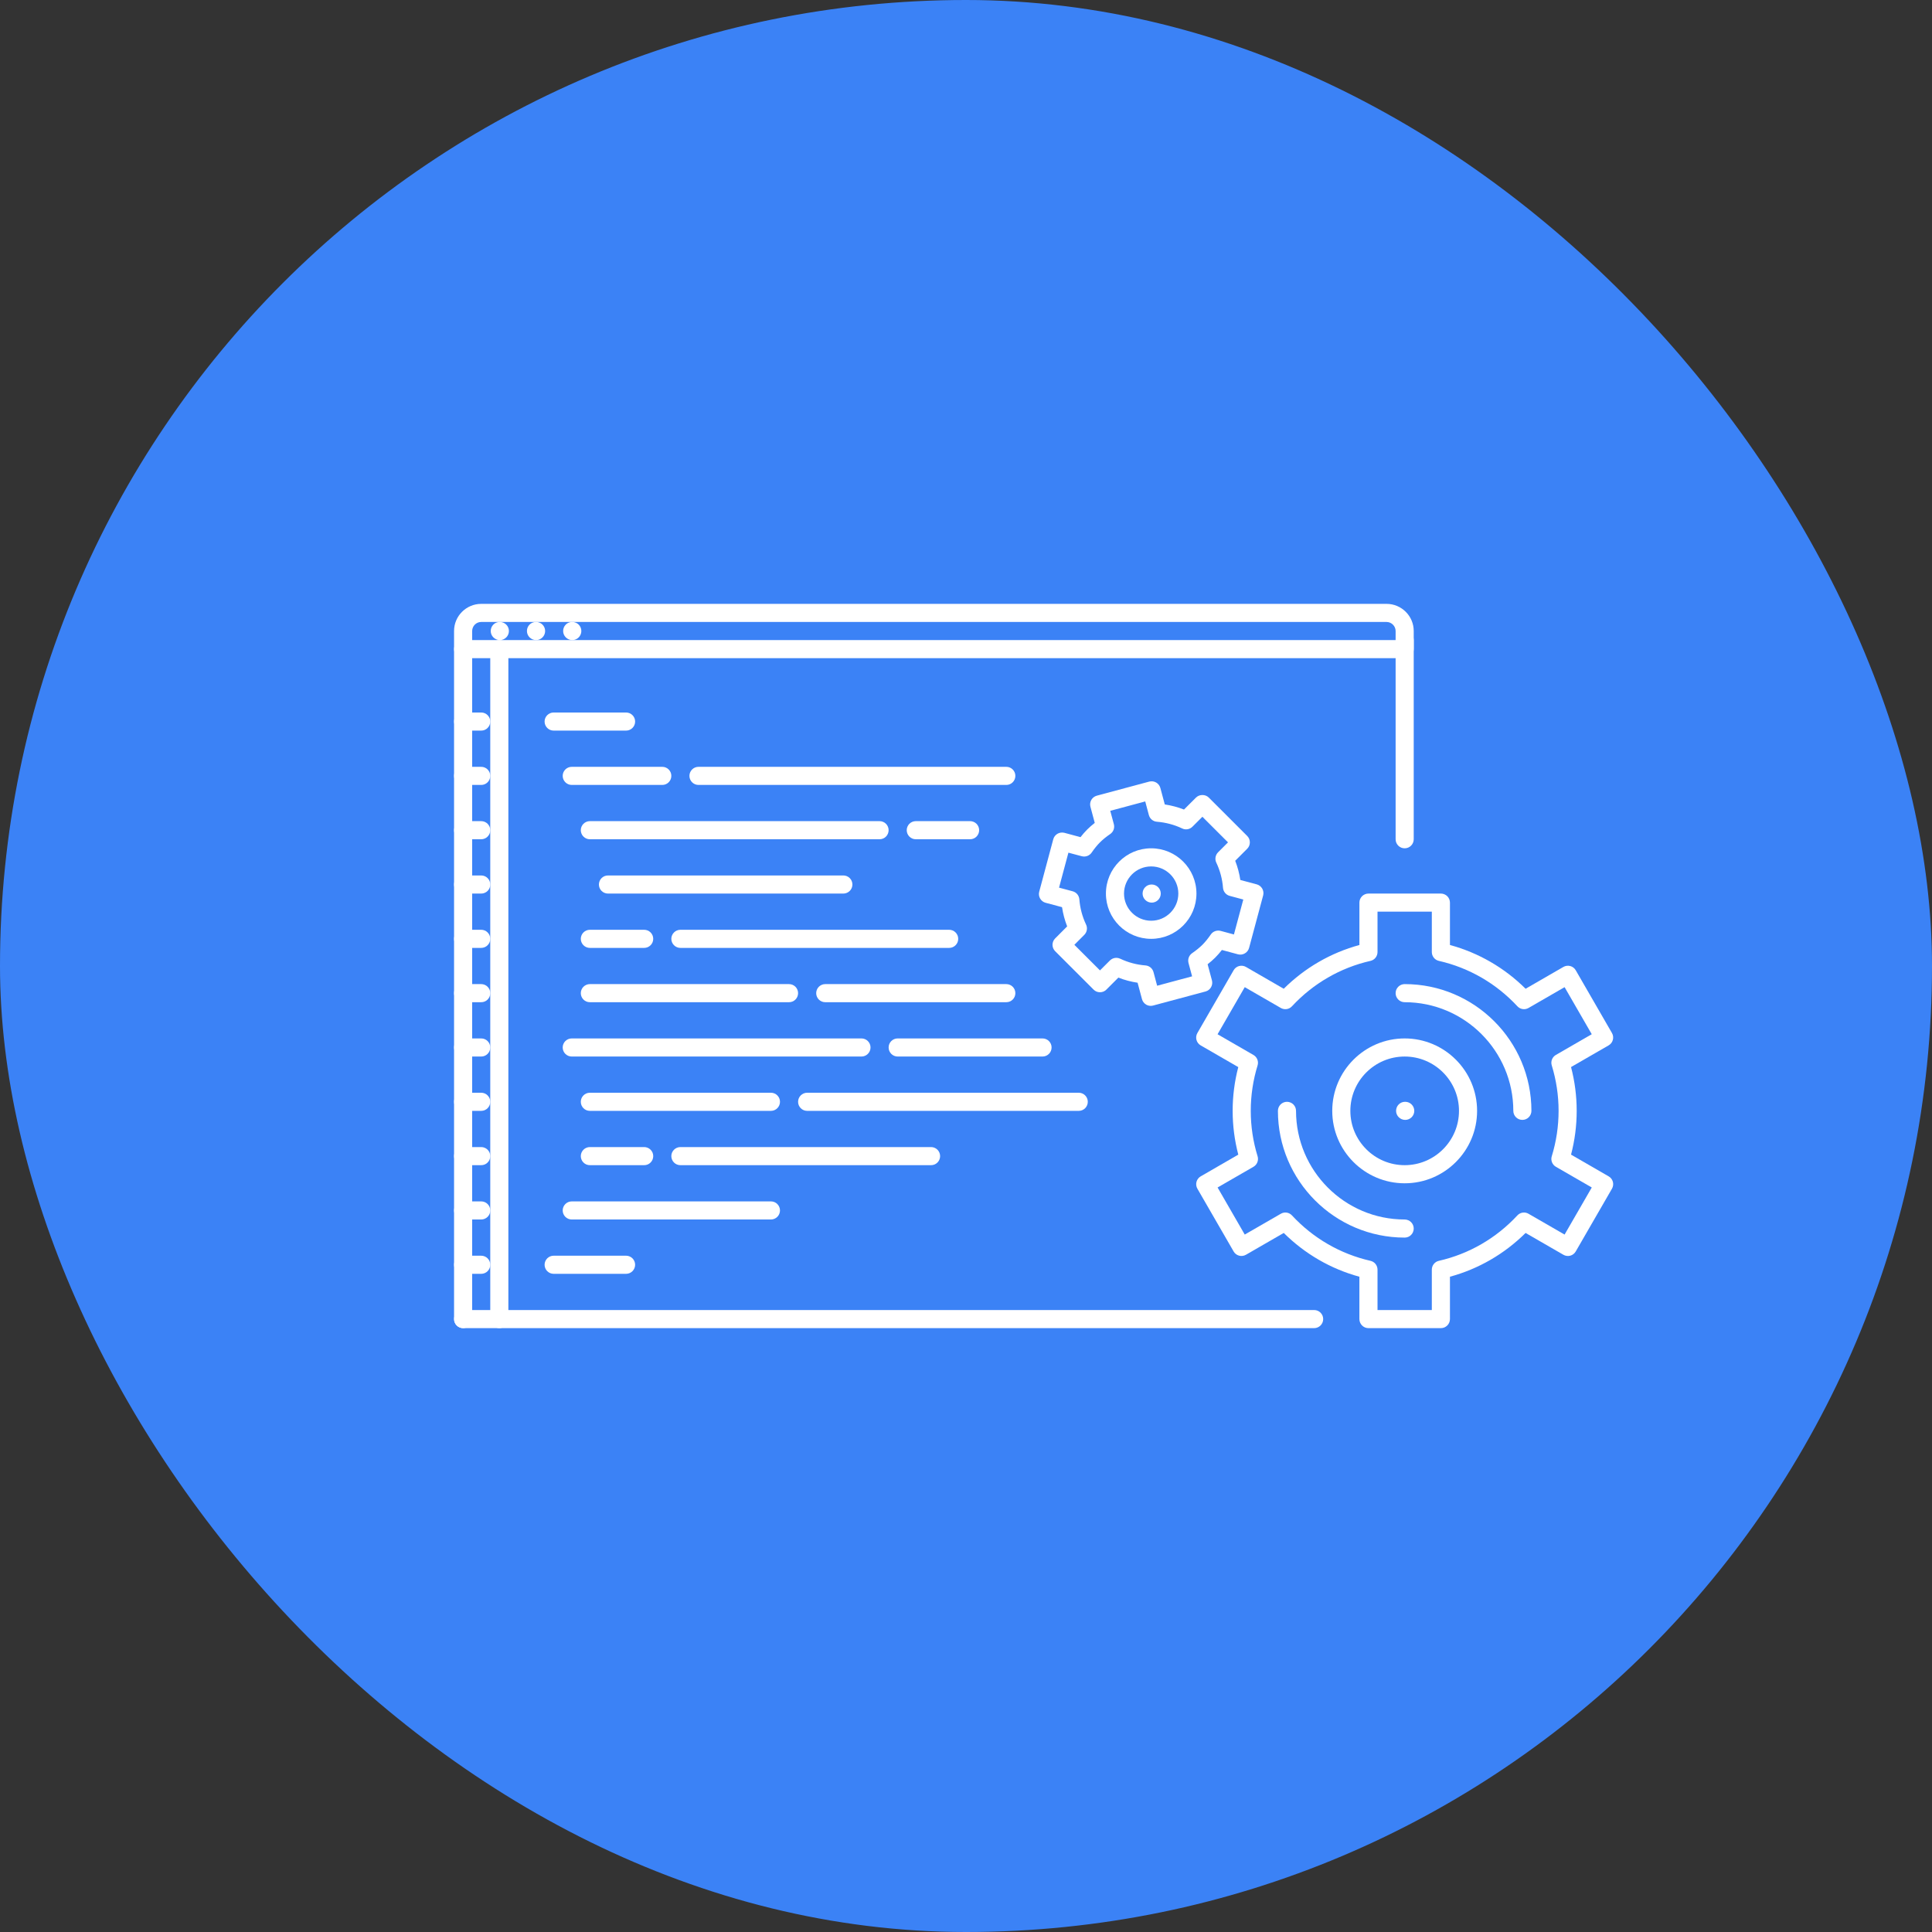 <svg width="100" height="100" viewBox="0 0 100 100" fill="none" xmlns="http://www.w3.org/2000/svg">
<rect x="0" y="0" width="100" height="100" fill="#333333" stroke="none"/>
<rect width="100" height="100" rx="50" fill="#3B82F6"/>
<g clip-path="url(#clip0_45_88)">
<path d="M72.706 61.247C70.638 61.247 68.957 59.565 68.957 57.498C68.957 55.43 70.638 53.749 72.706 53.749C74.773 53.749 76.454 55.43 76.454 57.498C76.454 59.565 74.773 61.247 72.706 61.247ZM72.706 54.686C71.155 54.686 69.894 55.947 69.894 57.498C69.894 59.048 71.155 60.309 72.706 60.309C74.256 60.309 75.517 59.048 75.517 57.498C75.517 55.947 74.256 54.686 72.706 54.686Z" fill="white"/>
<path d="M78.797 57.965C78.736 57.965 78.675 57.953 78.618 57.93C78.561 57.906 78.51 57.872 78.466 57.828C78.422 57.785 78.388 57.733 78.364 57.676C78.341 57.619 78.329 57.558 78.329 57.497C78.329 54.397 75.806 51.874 72.706 51.874C72.644 51.874 72.583 51.862 72.526 51.839C72.469 51.815 72.418 51.781 72.374 51.737C72.331 51.694 72.296 51.642 72.272 51.585C72.249 51.528 72.237 51.467 72.237 51.406C72.237 51.344 72.249 51.283 72.272 51.226C72.296 51.169 72.331 51.118 72.374 51.074C72.418 51.031 72.469 50.996 72.526 50.973C72.583 50.949 72.644 50.937 72.706 50.937C76.323 50.937 79.266 53.88 79.266 57.497C79.266 57.558 79.254 57.619 79.23 57.676C79.207 57.733 79.172 57.785 79.129 57.828C79.085 57.872 79.034 57.906 78.977 57.93C78.92 57.953 78.859 57.965 78.797 57.965ZM72.706 64.058C69.088 64.058 66.145 61.115 66.145 57.498C66.145 57.436 66.157 57.375 66.181 57.318C66.204 57.261 66.239 57.21 66.282 57.166C66.326 57.123 66.377 57.088 66.434 57.065C66.491 57.041 66.552 57.029 66.614 57.029C66.675 57.029 66.736 57.041 66.793 57.065C66.85 57.088 66.902 57.123 66.945 57.166C66.989 57.21 67.023 57.261 67.047 57.318C67.07 57.375 67.082 57.436 67.082 57.498C67.082 60.599 69.605 63.121 72.706 63.121C72.767 63.121 72.828 63.133 72.885 63.157C72.942 63.18 72.993 63.215 73.037 63.258C73.081 63.302 73.115 63.353 73.138 63.41C73.162 63.467 73.174 63.528 73.174 63.59C73.174 63.651 73.162 63.712 73.138 63.769C73.115 63.826 73.081 63.877 73.037 63.921C72.993 63.965 72.942 63.999 72.885 64.023C72.828 64.046 72.767 64.058 72.706 64.058ZM72.734 57.966C72.475 57.966 72.261 57.757 72.261 57.498C72.261 57.239 72.466 57.029 72.724 57.029H72.734C72.992 57.029 73.203 57.239 73.203 57.498C73.203 57.757 72.992 57.966 72.734 57.966ZM59.613 46.72C59.354 46.72 59.14 46.51 59.14 46.251C59.14 45.992 59.345 45.782 59.603 45.782H59.613C59.737 45.783 59.856 45.832 59.944 45.92C60.032 46.008 60.081 46.127 60.081 46.251C60.081 46.375 60.032 46.495 59.944 46.582C59.856 46.67 59.737 46.72 59.613 46.72ZM72.706 43.908C72.644 43.908 72.583 43.896 72.526 43.873C72.469 43.849 72.418 43.814 72.374 43.771C72.331 43.727 72.296 43.676 72.272 43.619C72.249 43.562 72.237 43.501 72.237 43.44V33.13C72.237 32.871 72.447 32.661 72.706 32.661C72.965 32.661 73.174 32.871 73.174 33.13V43.44C73.174 43.501 73.162 43.562 73.138 43.619C73.115 43.676 73.081 43.727 73.037 43.771C72.993 43.814 72.942 43.849 72.885 43.873C72.828 43.896 72.767 43.908 72.706 43.908ZM25.873 33.13C25.614 33.13 25.4 32.921 25.4 32.661C25.4 32.402 25.605 32.193 25.864 32.193H25.873C26.132 32.193 26.341 32.402 26.341 32.661C26.341 32.921 26.132 33.13 25.873 33.13ZM27.747 33.13C27.489 33.13 27.274 32.921 27.274 32.661C27.274 32.402 27.479 32.193 27.738 32.193H27.747C28.006 32.193 28.216 32.402 28.216 32.661C28.216 32.921 28.006 33.13 27.747 33.13ZM29.622 33.13C29.363 33.13 29.148 32.921 29.148 32.661C29.148 32.402 29.353 32.193 29.612 32.193H29.622C29.881 32.193 30.09 32.402 30.09 32.661C30.09 32.921 29.881 33.13 29.622 33.13Z" fill="white"/>
<path d="M72.706 34.067H23.971C23.909 34.067 23.848 34.055 23.791 34.032C23.734 34.008 23.683 33.974 23.639 33.93C23.596 33.887 23.561 33.835 23.538 33.778C23.514 33.721 23.502 33.66 23.502 33.599V32.661C23.502 31.886 24.133 31.256 24.908 31.256H71.768C72.544 31.256 73.174 31.886 73.174 32.661V33.599C73.174 33.66 73.162 33.721 73.138 33.778C73.115 33.835 73.081 33.887 73.037 33.93C72.993 33.974 72.942 34.008 72.885 34.032C72.828 34.055 72.767 34.067 72.706 34.067ZM24.439 33.13H72.237V32.661C72.237 32.407 72.023 32.193 71.768 32.193H24.908C24.783 32.193 24.664 32.242 24.576 32.33C24.489 32.418 24.439 32.537 24.439 32.661V33.13Z" fill="white"/>
<path d="M23.971 68.744C23.909 68.744 23.848 68.732 23.791 68.709C23.734 68.685 23.683 68.651 23.639 68.607C23.596 68.564 23.561 68.512 23.538 68.455C23.514 68.398 23.502 68.337 23.502 68.276V33.599C23.502 33.537 23.514 33.476 23.538 33.419C23.561 33.362 23.596 33.311 23.639 33.267C23.683 33.224 23.734 33.189 23.791 33.166C23.848 33.142 23.909 33.13 23.971 33.13C24.032 33.13 24.093 33.142 24.15 33.166C24.207 33.189 24.258 33.224 24.302 33.267C24.345 33.311 24.38 33.362 24.404 33.419C24.427 33.476 24.439 33.537 24.439 33.599V68.276C24.439 68.337 24.427 68.398 24.404 68.455C24.38 68.512 24.345 68.564 24.302 68.607C24.258 68.651 24.207 68.685 24.15 68.709C24.093 68.732 24.032 68.744 23.971 68.744Z" fill="white"/>
<path d="M68.019 68.744H23.971C23.711 68.744 23.502 68.534 23.502 68.275C23.502 68.016 23.711 67.807 23.971 67.807H68.02C68.278 67.807 68.488 68.016 68.488 68.275C68.488 68.534 68.278 68.744 68.019 68.744Z" fill="white"/>
<path d="M25.845 68.744C25.783 68.744 25.722 68.732 25.666 68.709C25.609 68.685 25.557 68.651 25.514 68.607C25.47 68.564 25.435 68.512 25.412 68.455C25.388 68.398 25.376 68.337 25.376 68.276V33.599C25.376 33.537 25.388 33.476 25.412 33.419C25.435 33.362 25.47 33.311 25.514 33.267C25.557 33.224 25.609 33.189 25.666 33.166C25.722 33.142 25.783 33.13 25.845 33.13C25.907 33.13 25.967 33.142 26.024 33.166C26.081 33.189 26.133 33.224 26.176 33.267C26.22 33.311 26.254 33.362 26.278 33.419C26.301 33.476 26.314 33.537 26.313 33.599V68.276C26.314 68.337 26.301 68.398 26.278 68.455C26.254 68.512 26.22 68.564 26.176 68.607C26.133 68.651 26.081 68.685 26.024 68.709C25.967 68.732 25.907 68.744 25.845 68.744Z" fill="white"/>
<path d="M24.908 37.816H23.971C23.711 37.816 23.502 37.606 23.502 37.347C23.502 37.089 23.711 36.879 23.971 36.879H24.908C25.167 36.879 25.376 37.089 25.376 37.347C25.376 37.606 25.167 37.816 24.908 37.816ZM24.908 40.628H23.971C23.711 40.628 23.502 40.418 23.502 40.159C23.502 39.9 23.711 39.691 23.971 39.691H24.908C25.167 39.691 25.376 39.9 25.376 40.159C25.376 40.418 25.167 40.628 24.908 40.628ZM24.908 43.44H23.971C23.909 43.44 23.848 43.428 23.791 43.404C23.734 43.38 23.683 43.346 23.639 43.302C23.596 43.259 23.561 43.207 23.538 43.15C23.514 43.093 23.502 43.032 23.502 42.971C23.502 42.909 23.514 42.848 23.538 42.791C23.561 42.735 23.596 42.683 23.639 42.639C23.683 42.596 23.734 42.561 23.791 42.538C23.848 42.514 23.909 42.502 23.971 42.502H24.908C24.969 42.502 25.03 42.514 25.087 42.538C25.144 42.561 25.196 42.596 25.239 42.639C25.283 42.683 25.317 42.735 25.341 42.791C25.364 42.848 25.376 42.909 25.376 42.971C25.376 43.032 25.364 43.093 25.341 43.15C25.317 43.207 25.283 43.259 25.239 43.302C25.196 43.346 25.144 43.38 25.087 43.404C25.03 43.428 24.969 43.44 24.908 43.44ZM24.908 46.251H23.971C23.909 46.251 23.848 46.239 23.791 46.215C23.734 46.192 23.683 46.157 23.639 46.114C23.596 46.07 23.561 46.019 23.538 45.962C23.514 45.905 23.502 45.844 23.502 45.782C23.502 45.721 23.514 45.66 23.538 45.603C23.561 45.546 23.596 45.495 23.639 45.451C23.683 45.407 23.734 45.373 23.791 45.349C23.848 45.326 23.909 45.314 23.971 45.314H24.908C24.969 45.314 25.03 45.326 25.087 45.349C25.144 45.373 25.196 45.407 25.239 45.451C25.283 45.495 25.317 45.546 25.341 45.603C25.364 45.66 25.376 45.721 25.376 45.782C25.376 45.844 25.364 45.905 25.341 45.962C25.317 46.019 25.283 46.07 25.239 46.114C25.196 46.157 25.144 46.192 25.087 46.215C25.03 46.239 24.969 46.251 24.908 46.251ZM24.908 49.063H23.971C23.909 49.063 23.848 49.051 23.791 49.027C23.734 49.004 23.683 48.969 23.639 48.925C23.596 48.882 23.561 48.83 23.538 48.773C23.514 48.717 23.502 48.656 23.502 48.594C23.502 48.532 23.514 48.471 23.538 48.415C23.561 48.358 23.596 48.306 23.639 48.263C23.683 48.219 23.734 48.184 23.791 48.161C23.848 48.138 23.909 48.125 23.971 48.125H24.908C24.969 48.125 25.03 48.138 25.087 48.161C25.144 48.184 25.196 48.219 25.239 48.263C25.283 48.306 25.317 48.358 25.341 48.415C25.364 48.471 25.376 48.532 25.376 48.594C25.376 48.656 25.364 48.717 25.341 48.773C25.317 48.83 25.283 48.882 25.239 48.925C25.196 48.969 25.144 49.004 25.087 49.027C25.03 49.051 24.969 49.063 24.908 49.063ZM24.908 51.874H23.971C23.909 51.874 23.848 51.862 23.791 51.839C23.734 51.815 23.683 51.781 23.639 51.737C23.596 51.694 23.561 51.642 23.538 51.585C23.514 51.528 23.502 51.467 23.502 51.406C23.502 51.344 23.514 51.283 23.538 51.226C23.561 51.169 23.596 51.118 23.639 51.074C23.683 51.031 23.734 50.996 23.791 50.973C23.848 50.949 23.909 50.937 23.971 50.937H24.908C24.969 50.937 25.03 50.949 25.087 50.973C25.144 50.996 25.196 51.031 25.239 51.074C25.283 51.118 25.317 51.169 25.341 51.226C25.364 51.283 25.376 51.344 25.376 51.406C25.376 51.467 25.364 51.528 25.341 51.585C25.317 51.642 25.283 51.694 25.239 51.737C25.196 51.781 25.144 51.815 25.087 51.839C25.03 51.862 24.969 51.874 24.908 51.874ZM24.908 54.686H23.971C23.711 54.686 23.502 54.476 23.502 54.217C23.502 53.958 23.711 53.749 23.971 53.749H24.908C25.167 53.749 25.376 53.958 25.376 54.217C25.376 54.476 25.167 54.686 24.908 54.686ZM24.908 57.498H23.971C23.711 57.498 23.502 57.288 23.502 57.029C23.502 56.77 23.711 56.56 23.971 56.56H24.908C25.167 56.56 25.376 56.77 25.376 57.029C25.376 57.288 25.167 57.498 24.908 57.498ZM24.908 60.309H23.971C23.909 60.309 23.848 60.297 23.791 60.274C23.734 60.25 23.683 60.216 23.639 60.172C23.596 60.129 23.561 60.077 23.538 60.02C23.514 59.963 23.502 59.902 23.502 59.841C23.502 59.779 23.514 59.718 23.538 59.661C23.561 59.605 23.596 59.553 23.639 59.509C23.683 59.466 23.734 59.431 23.791 59.408C23.848 59.384 23.909 59.372 23.971 59.372H24.908C24.969 59.372 25.03 59.384 25.087 59.408C25.144 59.431 25.196 59.466 25.239 59.509C25.283 59.553 25.317 59.605 25.341 59.661C25.364 59.718 25.376 59.779 25.376 59.841C25.376 59.902 25.364 59.963 25.341 60.02C25.317 60.077 25.283 60.129 25.239 60.172C25.196 60.216 25.144 60.25 25.087 60.274C25.03 60.297 24.969 60.309 24.908 60.309ZM24.908 63.121H23.971C23.909 63.121 23.848 63.109 23.791 63.085C23.734 63.062 23.683 63.027 23.639 62.984C23.596 62.94 23.561 62.889 23.538 62.832C23.514 62.775 23.502 62.714 23.502 62.652C23.502 62.591 23.514 62.53 23.538 62.473C23.561 62.416 23.596 62.364 23.639 62.321C23.683 62.277 23.734 62.243 23.791 62.219C23.848 62.196 23.909 62.184 23.971 62.184H24.908C24.969 62.184 25.03 62.196 25.087 62.219C25.144 62.243 25.196 62.277 25.239 62.321C25.283 62.364 25.317 62.416 25.341 62.473C25.364 62.53 25.376 62.591 25.376 62.652C25.376 62.714 25.364 62.775 25.341 62.832C25.317 62.889 25.283 62.94 25.239 62.984C25.196 63.027 25.144 63.062 25.087 63.085C25.03 63.109 24.969 63.121 24.908 63.121ZM24.908 65.933H23.971C23.909 65.933 23.848 65.921 23.791 65.897C23.734 65.873 23.683 65.839 23.639 65.795C23.596 65.752 23.561 65.7 23.538 65.643C23.514 65.586 23.502 65.525 23.502 65.464C23.502 65.402 23.514 65.341 23.538 65.284C23.561 65.228 23.596 65.176 23.639 65.132C23.683 65.089 23.734 65.054 23.791 65.031C23.848 65.007 23.909 64.995 23.971 64.995H24.908C24.969 64.995 25.03 65.007 25.087 65.031C25.144 65.054 25.196 65.089 25.239 65.132C25.283 65.176 25.317 65.228 25.341 65.284C25.364 65.341 25.376 65.402 25.376 65.464C25.376 65.525 25.364 65.586 25.341 65.643C25.317 65.7 25.283 65.752 25.239 65.795C25.196 65.839 25.144 65.873 25.087 65.897C25.03 65.92 24.969 65.933 24.908 65.933ZM32.405 37.816H28.657C28.398 37.816 28.188 37.606 28.188 37.347C28.188 37.089 28.398 36.879 28.657 36.879H32.405C32.664 36.879 32.874 37.089 32.874 37.347C32.874 37.606 32.664 37.816 32.405 37.816ZM52.087 40.628H36.154C35.895 40.628 35.685 40.418 35.685 40.159C35.685 39.9 35.895 39.691 36.154 39.691H52.087C52.346 39.691 52.555 39.9 52.555 40.159C52.555 40.418 52.346 40.628 52.087 40.628ZM34.28 40.628H29.594C29.335 40.628 29.125 40.418 29.125 40.159C29.125 39.9 29.335 39.691 29.594 39.691H34.28C34.539 39.691 34.748 39.9 34.748 40.159C34.748 40.418 34.539 40.628 34.28 40.628ZM50.212 43.44H47.401C47.339 43.44 47.278 43.428 47.221 43.404C47.164 43.38 47.113 43.346 47.069 43.302C47.026 43.259 46.991 43.207 46.968 43.15C46.944 43.093 46.932 43.032 46.932 42.971C46.932 42.909 46.944 42.848 46.968 42.791C46.991 42.735 47.026 42.683 47.069 42.639C47.113 42.596 47.164 42.561 47.221 42.538C47.278 42.514 47.339 42.502 47.401 42.502H50.212C50.274 42.502 50.335 42.514 50.392 42.538C50.449 42.561 50.5 42.596 50.544 42.639C50.587 42.683 50.622 42.735 50.645 42.791C50.669 42.848 50.681 42.909 50.681 42.971C50.681 43.032 50.669 43.093 50.645 43.15C50.622 43.207 50.587 43.259 50.544 43.302C50.5 43.346 50.449 43.38 50.392 43.404C50.335 43.428 50.274 43.44 50.212 43.44ZM45.526 43.44H30.531C30.469 43.44 30.408 43.428 30.352 43.404C30.295 43.38 30.243 43.346 30.2 43.302C30.156 43.259 30.121 43.207 30.098 43.15C30.074 43.093 30.062 43.032 30.062 42.971C30.062 42.909 30.074 42.848 30.098 42.791C30.121 42.735 30.156 42.683 30.2 42.639C30.243 42.596 30.295 42.561 30.352 42.538C30.408 42.514 30.469 42.502 30.531 42.502H45.526C45.588 42.502 45.649 42.514 45.706 42.538C45.763 42.561 45.814 42.596 45.858 42.639C45.901 42.683 45.936 42.735 45.959 42.791C45.983 42.848 45.995 42.909 45.995 42.971C45.995 43.032 45.983 43.093 45.959 43.15C45.936 43.207 45.901 43.259 45.858 43.302C45.814 43.346 45.763 43.38 45.706 43.404C45.649 43.428 45.588 43.44 45.526 43.44ZM33.343 49.063H30.531C30.469 49.063 30.408 49.051 30.352 49.027C30.295 49.004 30.243 48.969 30.2 48.925C30.156 48.882 30.121 48.83 30.098 48.773C30.074 48.717 30.062 48.656 30.062 48.594C30.062 48.532 30.074 48.471 30.098 48.415C30.121 48.358 30.156 48.306 30.2 48.263C30.243 48.219 30.295 48.184 30.352 48.161C30.408 48.138 30.469 48.125 30.531 48.125H33.343C33.404 48.125 33.465 48.138 33.522 48.161C33.579 48.184 33.63 48.219 33.674 48.263C33.717 48.306 33.752 48.358 33.776 48.415C33.799 48.471 33.811 48.532 33.811 48.594C33.811 48.656 33.799 48.717 33.776 48.773C33.752 48.83 33.718 48.882 33.674 48.925C33.63 48.969 33.579 49.004 33.522 49.027C33.465 49.051 33.404 49.063 33.343 49.063ZM49.129 49.063H35.217C35.155 49.063 35.094 49.051 35.038 49.027C34.981 49.004 34.929 48.969 34.886 48.925C34.842 48.882 34.807 48.83 34.784 48.773C34.76 48.717 34.748 48.656 34.748 48.594C34.748 48.532 34.76 48.471 34.784 48.415C34.807 48.358 34.842 48.306 34.886 48.263C34.929 48.219 34.981 48.184 35.038 48.161C35.094 48.138 35.155 48.125 35.217 48.125H49.129C49.19 48.125 49.251 48.138 49.308 48.161C49.365 48.184 49.417 48.219 49.46 48.263C49.504 48.306 49.538 48.358 49.562 48.415C49.585 48.471 49.597 48.532 49.597 48.594C49.597 48.656 49.585 48.717 49.562 48.773C49.538 48.83 49.504 48.882 49.46 48.925C49.417 48.969 49.365 49.004 49.308 49.027C49.251 49.051 49.19 49.063 49.129 49.063ZM33.343 60.309H30.531C30.469 60.309 30.408 60.297 30.352 60.274C30.295 60.25 30.243 60.216 30.2 60.172C30.156 60.129 30.121 60.077 30.098 60.02C30.074 59.963 30.062 59.902 30.062 59.841C30.062 59.779 30.074 59.718 30.098 59.661C30.121 59.605 30.156 59.553 30.2 59.509C30.243 59.466 30.295 59.431 30.352 59.408C30.408 59.384 30.469 59.372 30.531 59.372H33.343C33.404 59.372 33.465 59.384 33.522 59.408C33.579 59.431 33.63 59.466 33.674 59.509C33.718 59.553 33.752 59.605 33.776 59.661C33.799 59.718 33.811 59.779 33.811 59.841C33.811 59.902 33.799 59.963 33.776 60.02C33.752 60.077 33.717 60.129 33.674 60.172C33.63 60.216 33.579 60.25 33.522 60.274C33.465 60.297 33.404 60.309 33.343 60.309ZM48.191 60.309H35.217C35.155 60.309 35.094 60.297 35.038 60.274C34.981 60.25 34.929 60.216 34.886 60.172C34.842 60.129 34.807 60.077 34.784 60.02C34.76 59.963 34.748 59.902 34.748 59.841C34.748 59.779 34.76 59.718 34.784 59.661C34.807 59.605 34.842 59.553 34.886 59.509C34.929 59.466 34.981 59.431 35.038 59.408C35.094 59.384 35.155 59.372 35.217 59.372H48.191C48.253 59.372 48.314 59.384 48.371 59.408C48.428 59.431 48.479 59.466 48.523 59.509C48.566 59.553 48.601 59.605 48.624 59.661C48.648 59.718 48.66 59.779 48.66 59.841C48.66 59.902 48.648 59.963 48.624 60.02C48.601 60.077 48.566 60.129 48.523 60.172C48.479 60.216 48.428 60.25 48.371 60.274C48.314 60.297 48.253 60.309 48.191 60.309ZM43.652 46.251H31.468C31.407 46.251 31.346 46.239 31.289 46.215C31.232 46.192 31.18 46.157 31.137 46.114C31.093 46.07 31.059 46.019 31.035 45.962C31.012 45.905 31 45.844 31 45.782C31 45.721 31.012 45.66 31.035 45.603C31.059 45.546 31.093 45.495 31.137 45.451C31.18 45.407 31.232 45.373 31.289 45.349C31.346 45.326 31.407 45.314 31.468 45.314H43.652C43.714 45.314 43.774 45.326 43.831 45.349C43.888 45.373 43.94 45.407 43.983 45.451C44.027 45.495 44.061 45.546 44.085 45.603C44.108 45.66 44.121 45.721 44.121 45.782C44.121 45.844 44.108 45.905 44.085 45.962C44.061 46.019 44.027 46.07 43.983 46.114C43.94 46.157 43.888 46.192 43.831 46.215C43.774 46.239 43.714 46.251 43.652 46.251ZM52.087 51.874H42.715C42.653 51.874 42.592 51.862 42.535 51.839C42.478 51.815 42.427 51.781 42.383 51.737C42.34 51.694 42.305 51.642 42.282 51.585C42.258 51.528 42.246 51.467 42.246 51.406C42.246 51.344 42.258 51.283 42.282 51.226C42.305 51.169 42.34 51.118 42.383 51.074C42.427 51.031 42.478 50.996 42.535 50.973C42.592 50.949 42.653 50.937 42.715 50.937H52.087C52.148 50.937 52.209 50.949 52.266 50.973C52.323 50.996 52.375 51.031 52.418 51.074C52.462 51.118 52.496 51.169 52.52 51.226C52.543 51.283 52.555 51.344 52.555 51.406C52.555 51.467 52.543 51.528 52.52 51.585C52.496 51.642 52.462 51.694 52.418 51.737C52.375 51.781 52.323 51.815 52.266 51.839C52.209 51.862 52.148 51.874 52.087 51.874ZM44.589 54.686H29.594C29.335 54.686 29.125 54.476 29.125 54.217C29.125 53.958 29.335 53.749 29.594 53.749H44.589C44.848 53.749 45.058 53.958 45.058 54.217C45.058 54.476 44.848 54.686 44.589 54.686ZM39.903 63.121H29.594C29.532 63.121 29.471 63.109 29.414 63.085C29.358 63.062 29.306 63.027 29.262 62.984C29.219 62.94 29.184 62.889 29.161 62.832C29.137 62.775 29.125 62.714 29.125 62.652C29.125 62.591 29.137 62.53 29.161 62.473C29.184 62.416 29.219 62.364 29.262 62.321C29.306 62.277 29.358 62.243 29.414 62.219C29.471 62.196 29.532 62.184 29.594 62.184H39.903C39.965 62.184 40.026 62.196 40.083 62.219C40.139 62.243 40.191 62.277 40.234 62.321C40.278 62.364 40.313 62.416 40.336 62.473C40.36 62.53 40.372 62.591 40.372 62.652C40.372 62.714 40.36 62.775 40.336 62.832C40.313 62.889 40.278 62.94 40.234 62.984C40.191 63.027 40.139 63.062 40.083 63.085C40.026 63.109 39.965 63.121 39.903 63.121ZM55.836 57.498H41.778C41.519 57.498 41.309 57.288 41.309 57.029C41.309 56.77 41.519 56.56 41.778 56.56H55.836C56.095 56.56 56.304 56.77 56.304 57.029C56.304 57.288 56.095 57.498 55.836 57.498ZM39.903 57.498H30.531C30.272 57.498 30.062 57.288 30.062 57.029C30.062 56.77 30.272 56.56 30.531 56.56H39.903C40.162 56.56 40.372 56.77 40.372 57.029C40.372 57.288 40.162 57.498 39.903 57.498ZM32.405 65.933H28.657C28.595 65.933 28.534 65.92 28.477 65.897C28.42 65.873 28.369 65.839 28.325 65.795C28.282 65.752 28.247 65.7 28.224 65.643C28.2 65.586 28.188 65.525 28.188 65.464C28.188 65.402 28.2 65.341 28.224 65.284C28.247 65.228 28.282 65.176 28.325 65.132C28.369 65.089 28.42 65.054 28.477 65.031C28.534 65.007 28.595 64.995 28.657 64.995H32.405C32.467 64.995 32.528 65.007 32.585 65.031C32.642 65.054 32.693 65.089 32.737 65.132C32.78 65.176 32.815 65.228 32.838 65.284C32.862 65.341 32.874 65.402 32.874 65.464C32.874 65.525 32.862 65.586 32.838 65.643C32.815 65.7 32.78 65.752 32.737 65.795C32.693 65.839 32.642 65.873 32.585 65.897C32.528 65.92 32.467 65.933 32.405 65.933ZM53.961 54.686H46.464C46.205 54.686 45.995 54.476 45.995 54.217C45.995 53.958 46.205 53.749 46.464 53.749H53.961C54.22 53.749 54.43 53.958 54.43 54.217C54.43 54.476 54.22 54.686 53.961 54.686ZM40.84 51.874H30.531C30.469 51.874 30.408 51.862 30.352 51.839C30.295 51.815 30.243 51.781 30.2 51.737C30.156 51.694 30.121 51.642 30.098 51.585C30.074 51.528 30.062 51.467 30.062 51.406C30.062 51.344 30.074 51.283 30.098 51.226C30.121 51.169 30.156 51.118 30.2 51.074C30.243 51.031 30.295 50.996 30.352 50.973C30.408 50.949 30.469 50.937 30.531 50.937H40.84C40.902 50.937 40.963 50.949 41.02 50.973C41.077 50.996 41.128 51.031 41.172 51.074C41.215 51.118 41.25 51.169 41.273 51.226C41.297 51.283 41.309 51.344 41.309 51.406C41.309 51.467 41.297 51.528 41.273 51.585C41.25 51.642 41.215 51.694 41.172 51.737C41.128 51.781 41.077 51.815 41.02 51.839C40.963 51.862 40.902 51.874 40.84 51.874Z" fill="white"/>
<path d="M74.58 68.744H70.831C70.769 68.744 70.709 68.732 70.652 68.709C70.595 68.685 70.543 68.65 70.5 68.607C70.456 68.564 70.422 68.512 70.398 68.455C70.374 68.398 70.362 68.337 70.362 68.275V66.083C68.883 65.68 67.542 64.904 66.447 63.817L64.491 64.946C64.266 65.075 63.98 64.999 63.852 64.775L61.977 61.527C61.946 61.474 61.926 61.415 61.918 61.354C61.91 61.293 61.914 61.231 61.93 61.172C61.946 61.113 61.973 61.057 62.011 61.008C62.048 60.959 62.095 60.918 62.148 60.888L64.094 59.764C63.705 58.279 63.705 56.718 64.093 55.233L62.147 54.109C62.094 54.079 62.047 54.038 62.01 53.989C61.972 53.94 61.945 53.885 61.929 53.825C61.913 53.766 61.909 53.704 61.917 53.643C61.925 53.582 61.945 53.523 61.976 53.47L63.852 50.221C63.882 50.167 63.923 50.12 63.971 50.083C64.02 50.045 64.076 50.018 64.135 50.002C64.257 49.971 64.383 49.986 64.491 50.049L66.446 51.178C67.542 50.091 68.884 49.315 70.363 48.913V46.72C70.362 46.658 70.375 46.597 70.398 46.54C70.422 46.483 70.456 46.432 70.5 46.388C70.543 46.345 70.595 46.31 70.652 46.287C70.709 46.263 70.77 46.251 70.831 46.251H74.58C74.642 46.251 74.703 46.263 74.759 46.287C74.816 46.31 74.868 46.345 74.912 46.388C74.955 46.432 74.99 46.483 75.013 46.54C75.037 46.597 75.049 46.658 75.049 46.72V48.913C76.528 49.315 77.869 50.091 78.965 51.178L80.92 50.049C80.973 50.018 81.032 49.998 81.093 49.99C81.154 49.982 81.216 49.986 81.276 50.002C81.335 50.018 81.391 50.045 81.44 50.083C81.488 50.12 81.529 50.167 81.56 50.221L83.434 53.468C83.465 53.521 83.485 53.58 83.493 53.641C83.501 53.702 83.497 53.764 83.481 53.823C83.466 53.883 83.438 53.938 83.401 53.987C83.363 54.036 83.316 54.077 83.263 54.108L81.317 55.231C81.511 55.97 81.609 56.731 81.609 57.498C81.609 58.265 81.511 59.025 81.317 59.763L83.264 60.888C83.317 60.918 83.364 60.959 83.402 61.008C83.439 61.057 83.467 61.113 83.483 61.172C83.514 61.292 83.497 61.42 83.435 61.527L81.56 64.775C81.529 64.828 81.488 64.875 81.44 64.913C81.391 64.95 81.335 64.978 81.276 64.994C81.216 65.01 81.154 65.014 81.093 65.005C81.032 64.997 80.973 64.977 80.92 64.946L78.964 63.817C77.87 64.904 76.528 65.68 75.049 66.083V68.275C75.049 68.337 75.037 68.398 75.013 68.455C74.99 68.512 74.955 68.564 74.911 68.607C74.868 68.65 74.816 68.685 74.759 68.709C74.702 68.732 74.641 68.744 74.58 68.744ZM71.3 67.807H74.111V65.716C74.111 65.61 74.147 65.507 74.213 65.424C74.28 65.341 74.372 65.283 74.475 65.26C76.036 64.905 77.441 64.092 78.538 62.91C78.61 62.832 78.707 62.781 78.812 62.765C78.917 62.749 79.024 62.77 79.116 62.824L80.983 63.901L82.39 61.464L80.532 60.392C80.44 60.339 80.369 60.256 80.33 60.157C80.291 60.058 80.287 59.949 80.319 59.848C80.553 59.087 80.672 58.297 80.672 57.498C80.672 56.699 80.553 55.908 80.319 55.146C80.287 55.045 80.291 54.936 80.33 54.837C80.369 54.738 80.44 54.656 80.532 54.603L82.389 53.531L80.983 51.095L79.117 52.172C79.025 52.225 78.918 52.246 78.813 52.23C78.708 52.214 78.611 52.163 78.54 52.085C77.441 50.903 76.036 50.09 74.476 49.735C74.372 49.712 74.28 49.654 74.214 49.571C74.147 49.488 74.111 49.385 74.111 49.279V47.188H71.3V49.279C71.3 49.385 71.264 49.488 71.198 49.571C71.132 49.654 71.039 49.712 70.936 49.735C69.375 50.09 67.97 50.903 66.872 52.085C66.8 52.163 66.704 52.215 66.599 52.23C66.493 52.246 66.386 52.225 66.294 52.172L64.428 51.095L63.021 53.533L64.878 54.605C64.97 54.657 65.042 54.74 65.08 54.838C65.119 54.937 65.123 55.046 65.092 55.147C64.858 55.909 64.739 56.701 64.739 57.498C64.739 58.295 64.858 59.087 65.093 59.849C65.124 59.95 65.12 60.059 65.081 60.158C65.043 60.257 64.971 60.34 64.879 60.393L63.022 61.464L64.428 63.901L66.295 62.824C66.484 62.712 66.725 62.749 66.873 62.911C67.97 64.092 69.375 64.905 70.936 65.26C71.039 65.284 71.132 65.341 71.198 65.424C71.264 65.507 71.3 65.611 71.3 65.717V67.807H71.3Z" fill="white"/>
<path d="M59.562 52.063C59.48 52.063 59.4 52.042 59.327 52C59.274 51.969 59.227 51.929 59.19 51.88C59.152 51.831 59.125 51.776 59.109 51.716L58.882 50.866C58.541 50.815 58.207 50.727 57.887 50.601L57.266 51.222C57.223 51.266 57.171 51.3 57.114 51.324C57.057 51.347 56.996 51.359 56.935 51.359C56.873 51.359 56.812 51.347 56.756 51.324C56.699 51.3 56.647 51.266 56.604 51.222L54.615 49.234C54.571 49.191 54.537 49.139 54.513 49.082C54.49 49.025 54.477 48.964 54.477 48.903C54.477 48.841 54.49 48.78 54.513 48.724C54.537 48.667 54.571 48.615 54.615 48.572L55.236 47.95C55.111 47.629 55.022 47.296 54.971 46.955L54.121 46.728C54.001 46.696 53.899 46.617 53.837 46.509C53.774 46.401 53.758 46.273 53.79 46.153L54.517 43.438C54.585 43.19 54.839 43.044 55.091 43.106L55.927 43.331C56.034 43.193 56.148 43.063 56.27 42.939C56.391 42.819 56.521 42.705 56.664 42.593L56.441 41.758C56.425 41.699 56.42 41.637 56.428 41.576C56.436 41.515 56.456 41.456 56.487 41.402C56.549 41.295 56.651 41.216 56.771 41.184L59.486 40.455C59.609 40.425 59.735 40.44 59.843 40.503C59.896 40.533 59.943 40.574 59.98 40.623C60.018 40.672 60.045 40.728 60.061 40.787L60.289 41.638C60.63 41.689 60.963 41.778 61.284 41.902L61.905 41.282C62.08 41.106 62.392 41.106 62.567 41.282L64.555 43.269C64.599 43.313 64.633 43.364 64.657 43.421C64.68 43.478 64.692 43.539 64.692 43.601C64.692 43.662 64.68 43.723 64.657 43.78C64.633 43.837 64.599 43.888 64.555 43.932L63.934 44.553C64.059 44.874 64.148 45.207 64.199 45.547L65.049 45.774C65.168 45.807 65.271 45.886 65.333 45.993C65.395 46.101 65.412 46.229 65.38 46.349L64.652 49.064C64.636 49.123 64.609 49.179 64.571 49.227C64.534 49.276 64.487 49.317 64.433 49.347C64.326 49.41 64.198 49.427 64.077 49.395L63.245 49.171C63.138 49.309 63.022 49.441 62.899 49.565C62.775 49.688 62.644 49.803 62.506 49.91L62.73 50.744C62.762 50.864 62.745 50.992 62.683 51.1C62.621 51.208 62.519 51.286 62.399 51.319L59.683 52.047C59.644 52.058 59.603 52.063 59.562 52.063ZM57.78 49.577C57.847 49.577 57.916 49.592 57.981 49.622C58.392 49.817 58.835 49.935 59.288 49.97C59.385 49.977 59.476 50.015 59.551 50.076C59.626 50.138 59.679 50.221 59.705 50.315L59.893 51.021L61.703 50.535L61.517 49.844C61.493 49.75 61.497 49.651 61.53 49.561C61.564 49.47 61.624 49.392 61.703 49.337C61.922 49.185 62.091 49.047 62.236 48.903C62.383 48.756 62.52 48.587 62.671 48.369C62.783 48.205 62.985 48.134 63.178 48.182L63.868 48.368L64.353 46.559L63.648 46.37C63.555 46.345 63.472 46.292 63.41 46.217C63.348 46.143 63.311 46.051 63.303 45.955C63.268 45.502 63.15 45.059 62.955 44.648C62.913 44.56 62.9 44.462 62.917 44.367C62.933 44.272 62.979 44.184 63.047 44.115L63.561 43.601L62.236 42.276L61.721 42.79C61.582 42.93 61.367 42.968 61.189 42.881C60.782 42.687 60.341 42.57 59.881 42.533C59.785 42.526 59.693 42.489 59.618 42.427C59.544 42.365 59.49 42.281 59.465 42.188L59.277 41.482L57.467 41.968L57.653 42.661C57.678 42.755 57.673 42.854 57.64 42.946C57.606 43.037 57.544 43.115 57.464 43.17C57.257 43.311 57.083 43.453 56.933 43.602C56.787 43.749 56.649 43.917 56.502 44.132C56.389 44.295 56.187 44.368 55.995 44.319L55.301 44.134L54.816 45.944L55.522 46.133C55.615 46.158 55.698 46.211 55.76 46.285C55.822 46.36 55.859 46.452 55.867 46.548C55.902 47.002 56.02 47.445 56.215 47.856C56.257 47.943 56.27 48.041 56.253 48.137C56.237 48.232 56.191 48.32 56.123 48.388L55.609 48.903L56.935 50.228L57.448 49.715C57.492 49.671 57.544 49.637 57.6 49.613C57.657 49.589 57.718 49.577 57.78 49.577Z" fill="white"/>
<path d="M59.584 48.594C58.292 48.594 57.242 47.544 57.242 46.251C57.242 44.959 58.292 43.908 59.584 43.908C60.877 43.908 61.928 44.959 61.928 46.251C61.928 47.544 60.877 48.594 59.584 48.594ZM59.584 44.846C58.809 44.846 58.179 45.476 58.179 46.251C58.179 47.026 58.809 47.657 59.584 47.657C60.36 47.657 60.99 47.026 60.99 46.251C60.99 45.476 60.36 44.846 59.584 44.846Z" fill="white"/>
</g>
<defs>
<clipPath id="clip0_45_88">
<rect width="60" height="60" fill="white" transform="translate(23.5 20)"/>
</clipPath>
</defs>
</svg>
